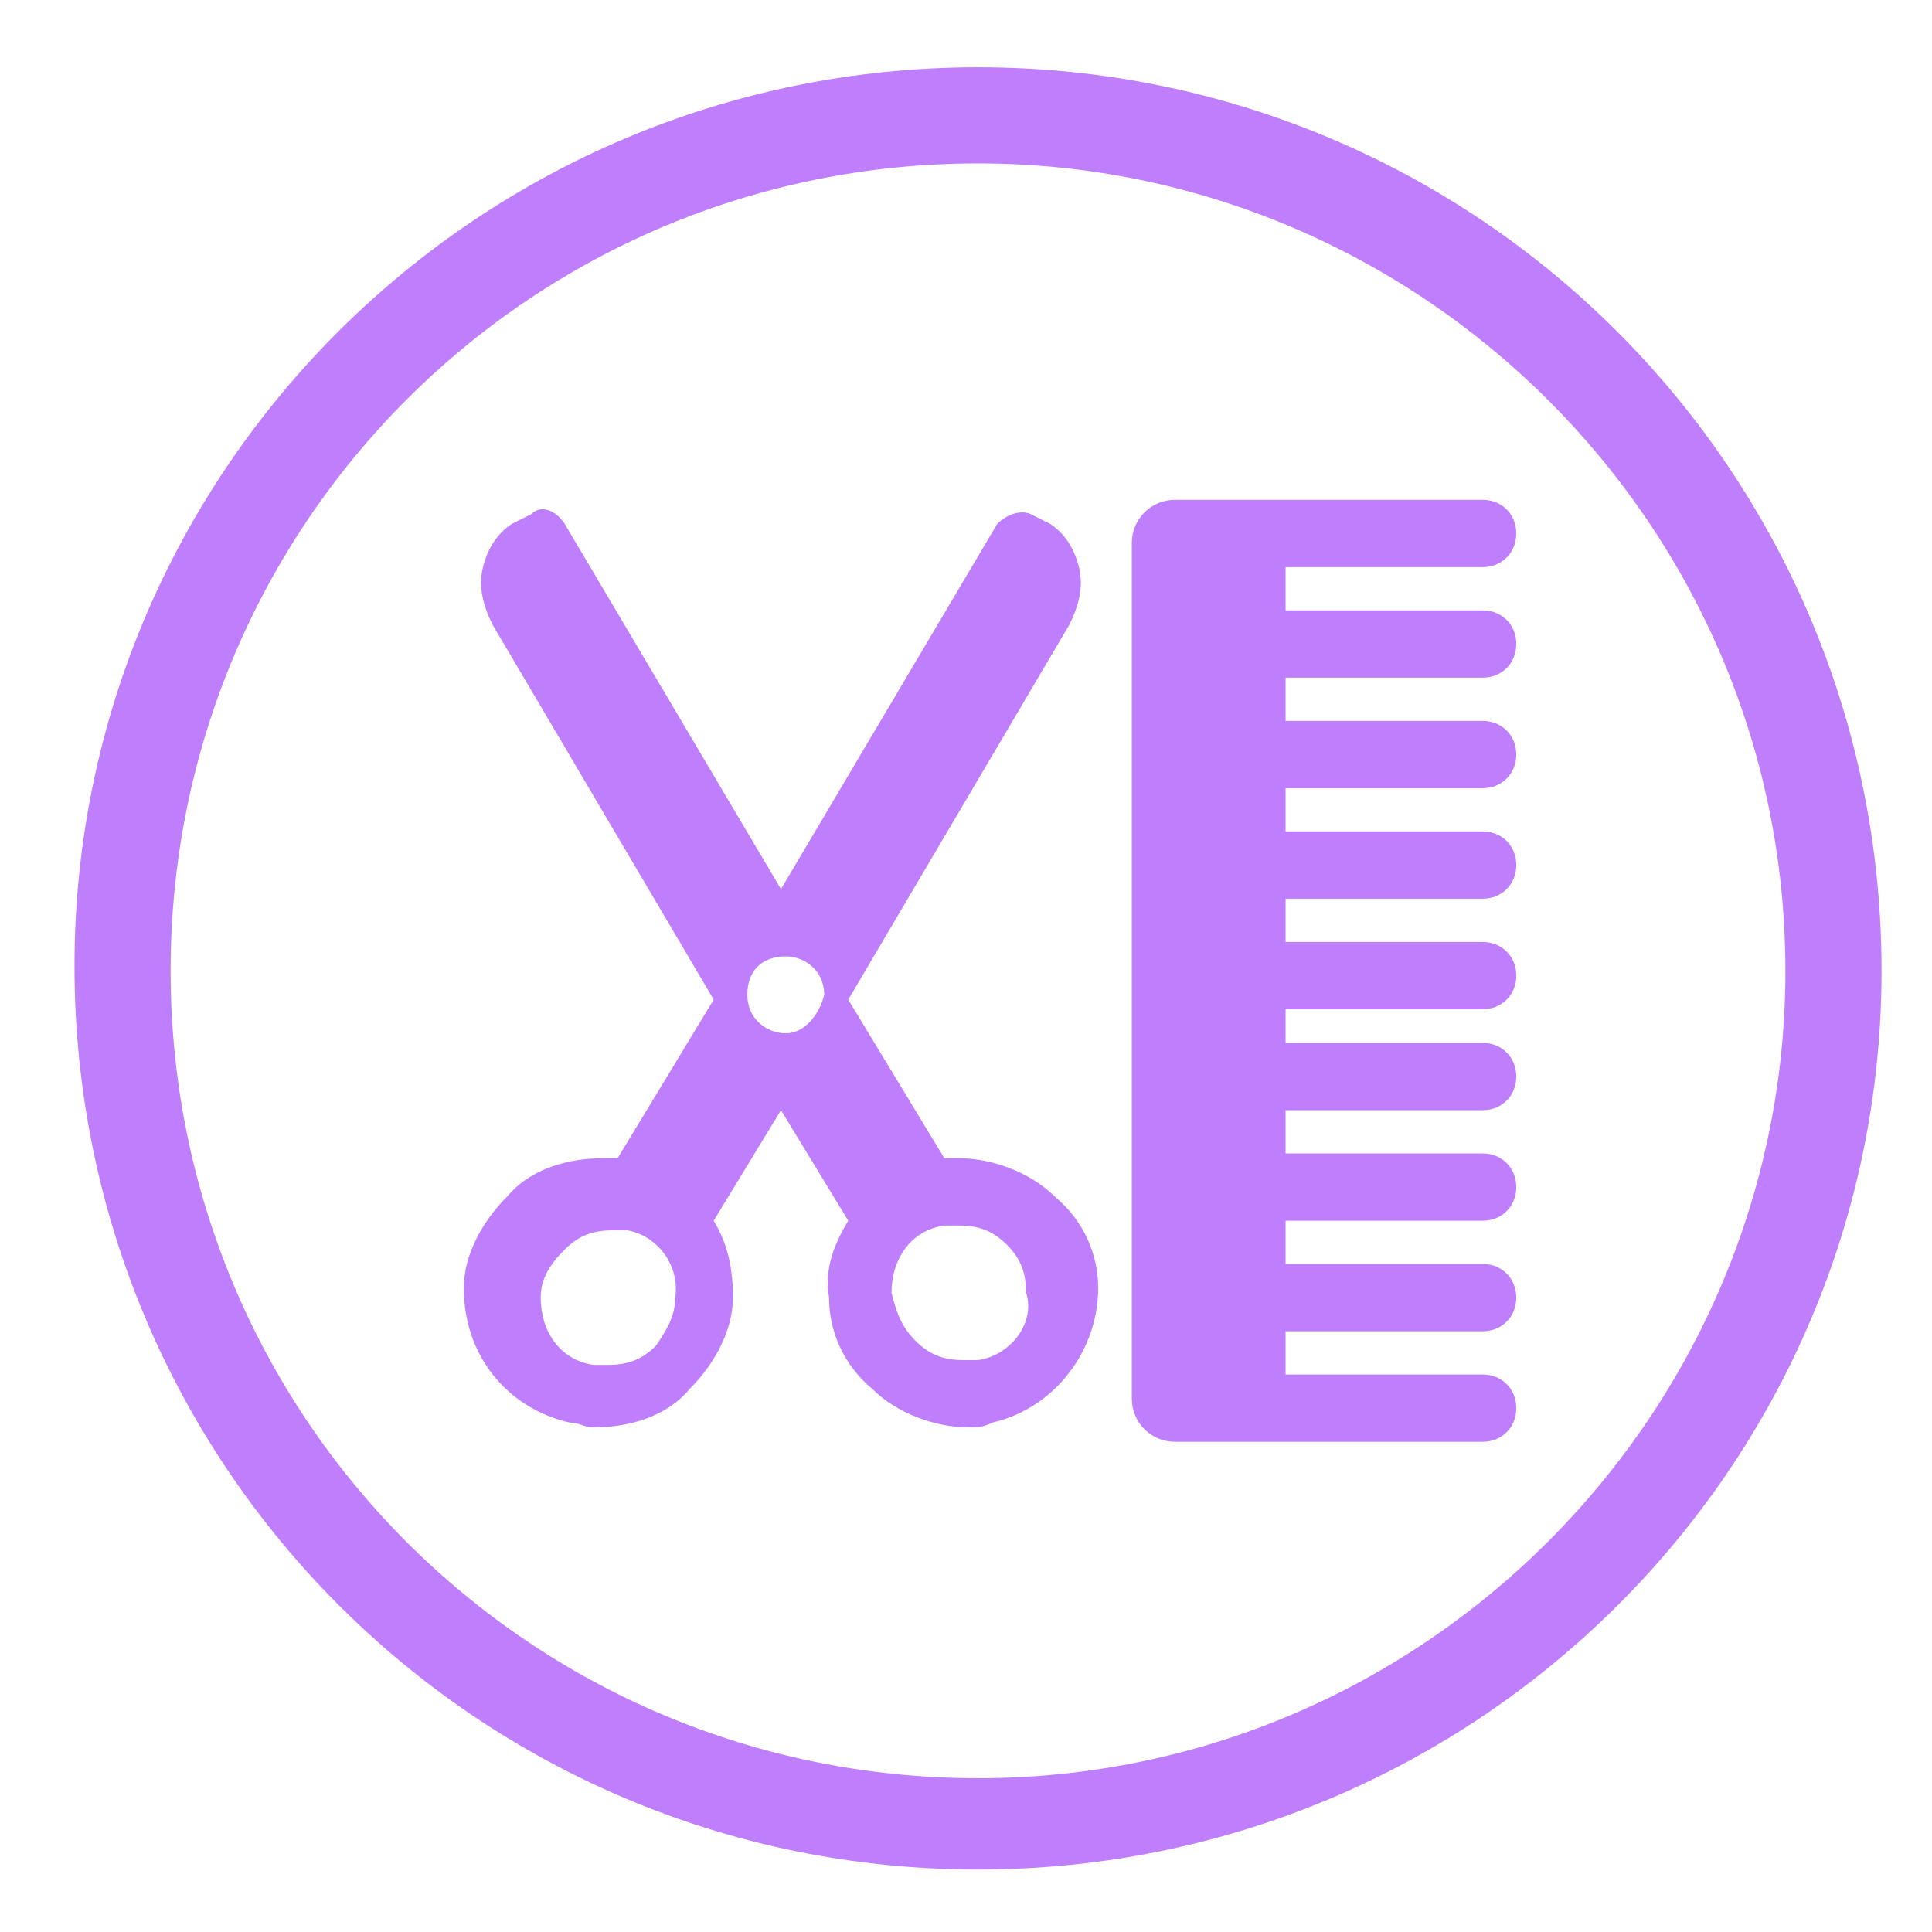 <svg version="1.1" id="Слой_1" xmlns="http://www.w3.org/2000/svg" xmlns:xlink="http://www.w3.org/1999/xlink"  width="36" height="36" x="0px" y="0px" viewBox="0 0 39.9 40.2" style="enable-background:new 0 0 39.9 40.2;" xml:space="preserve">
<style type="text/css">.st4-1{fill:#BF7EFC;}</style><g id="Эллипс_733">
<path class="st4-1" d="M20.2,38.9c-10.4,0-18.8-8.4-18.8-18.8C1.4,9.8,9.8,1.4,20.2,1.4S39,9.8,39,20.2C39,30.5,30.6,38.9,20.2,38.9z M20.2,3.4c-9.3,0-16.8,7.5-16.8,16.8c0,9.3,7.5,16.8,16.8,16.8S37,29.4,37,20.2C37,10.9,29.4,3.4,20.2,3.4z"/></g><g><g>
<path class="st4-1" d="M30.7,14.1c0.4,0,0.7-0.3,0.7-0.7c0-0.4-0.3-0.7-0.7-0.7h-4.1v-0.9h4.1c0.4,0,0.7-0.3,0.7-0.7c0-0.4-0.3-0.7-0.7-0.7h-6.4c-0.5,0-0.9,0.4-0.9,0.9v17.8c0,0.5,0.4,0.9,0.9,0.9h6.4c0.4,0,0.7-0.3,0.7-0.7c0-0.4-0.3-0.7-0.7-0.7h-4.1v-0.9h4.1c0.4,0,0.7-0.3,0.7-0.7c0-0.4-0.3-0.7-0.7-0.7h-4.1v-0.9h4.1c0.4,0,0.7-0.3,0.7-0.7c0-0.4-0.3-0.7-0.7-0.7h-4.1v-0.9h4.1c0.4,0,0.7-0.3,0.7-0.7c0-0.4-0.3-0.7-0.7-0.7h-4.1V21h4.1c0.4,0,0.7-0.3,0.7-0.7s-0.3-0.7-0.7-0.7h-4.1v-0.9h4.1c0.4,0,0.7-0.3,0.7-0.7c0-0.4-0.3-0.7-0.7-0.7h-4.1v-0.9h4.1c0.4,0,0.7-0.3,0.7-0.7c0-0.4-0.3-0.7-0.7-0.7h-4.1v-0.9L30.7,14.1C30.7,14.1,30.7,14.1,30.7,14.1z"/>
<path class="st4-1" d="M21.8,24.9c-0.5-0.5-1.3-0.8-2-0.8c-0.1,0-0.2,0-0.3,0l-2-3.3l4.6-7.8c0.2-0.4,0.3-0.8,0.2-1.2c-0.1-0.4-0.3-0.7-0.6-0.9l-0.4-0.2c-0.2-0.1-0.5,0-0.7,0.2l-4.5,7.6l-4.5-7.6c-0.2-0.3-0.5-0.4-0.7-0.2l-0.4,0.2c-0.3,0.2-0.5,0.5-0.6,0.9c-0.1,0.4,0,0.8,0.2,1.2l4.6,7.8l-2,3.3c-0.1,0-0.2,0-0.3,0c-0.7,0-1.5,0.2-2,0.8c-0.5,0.5-0.9,1.2-0.9,1.9c0,1.4,0.9,2.5,2.2,2.8c0.2,0,0.3,0.1,0.5,0.1c0.7,0,1.5-0.2,2-0.8c0.5-0.5,0.9-1.2,0.9-1.9c0-0.6-0.1-1.1-0.4-1.6l1.4-2.3l1.4,2.3c-0.3,0.5-0.5,1-0.4,1.6c0,0.7,0.3,1.4,0.9,1.9c0.5,0.5,1.3,0.8,2,0.8c0.2,0,0.3,0,0.5-0.1c1.3-0.3,2.2-1.5,2.2-2.8C22.7,26.1,22.4,25.4,21.8,24.9z M13.9,27c0,0.4-0.2,0.7-0.4,1c-0.3,0.3-0.6,0.4-1,0.4c-0.1,0-0.2,0-0.3,0c-0.7-0.1-1.1-0.7-1.1-1.4c0-0.4,0.2-0.7,0.5-1c0.3-0.3,0.6-0.4,1-0.4c0.1,0,0.2,0,0.3,0C13.5,25.7,14,26.3,13.9,27z M16.2,21.5c-0.4,0-0.8-0.3-0.8-0.8s0.3-0.8,0.8-0.8c0.4,0,0.8,0.3,0.8,0.8C16.9,21.1,16.6,21.5,16.2,21.5z M20.2,28.3c-0.1,0-0.2,0-0.3,0c-0.4,0-0.7-0.1-1-0.4c-0.3-0.3-0.4-0.6-0.5-1c0-0.7,0.4-1.3,1.1-1.4c0.1,0,0.2,0,0.3,0c0.4,0,0.7,0.1,1,0.4c0.3,0.3,0.4,0.6,0.4,1C21.4,27.5,20.9,28.2,20.2,28.3z"/></g></g></svg>
